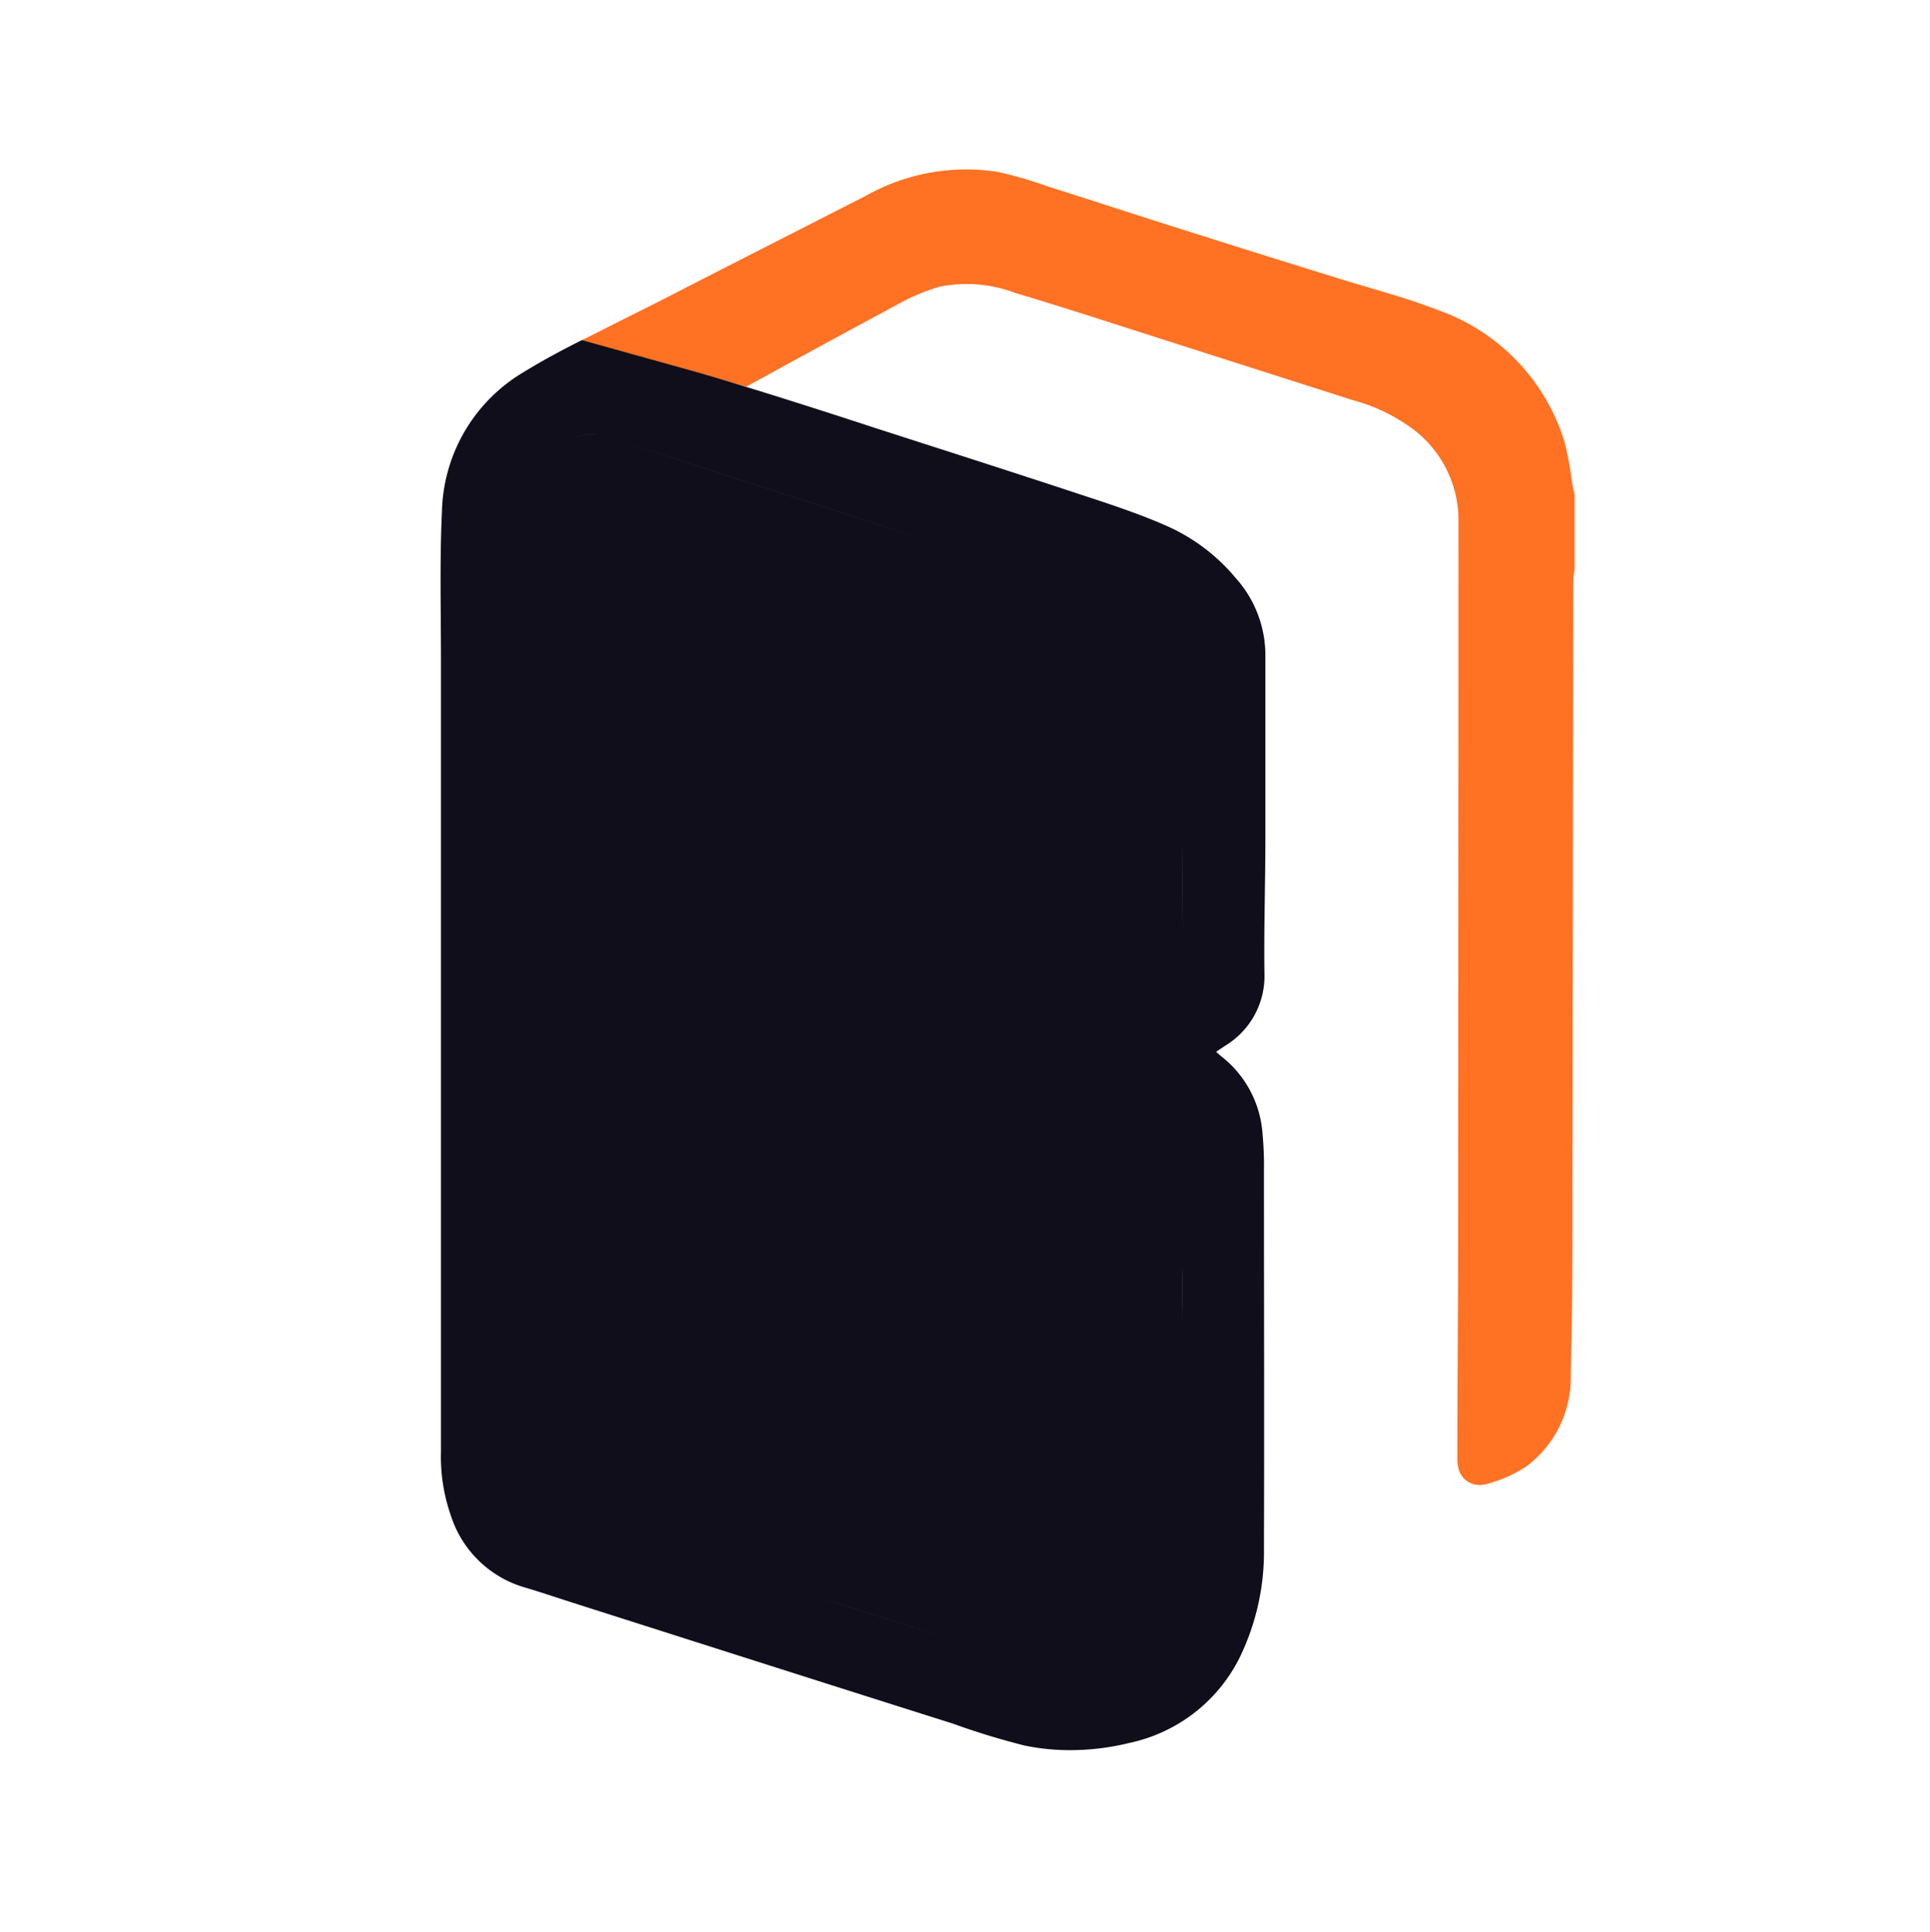 <svg xmlns="http://www.w3.org/2000/svg" id="prefix__Group_6712" width="26.934" height="26.971" data-name="Group 6712" viewBox="0 0 26.934 26.971">
    <g id="prefix__Group_6710" data-name="Group 6710" transform="translate(6.143 2.604)">
        <g id="prefix__Group_6709" data-name="Group 6709">
            <path id="prefix__Path_12349" d="M-353.936 13.994v1a1.5 1.5 0 0 0-.018.163l-.012 8.6c0 .831 0 1.664-.024 2.5a1.288 1.288 0 0 1-.516 1.07 1.618 1.618 0 0 1-.422.193c-.124.042-.145.017-.144-.116 0-.94.01-1.88.01-2.82q.005-5.144.006-10.288a1.842 1.842 0 0 0-.867-1.535 2.664 2.664 0 0 0-.775-.35q-1.637-.522-3.273-1.047c-.478-.153-.958-.307-1.44-.45a2.159 2.159 0 0 0-1.2-.092 3.021 3.021 0 0 0-.621.258q-1.024.55-2.042 1.11l-1.586-.442c.234-.118.47-.234.7-.353.9-.462 1.8-.919 2.7-1.379a2.6 2.6 0 0 1 1.669-.31 5.22 5.22 0 0 1 .659.19c.73.232 1.459.471 2.19.7.628.2 1.258.395 1.887.591.458.143.924.261 1.369.435a2.577 2.577 0 0 1 1.62 1.68 4.488 4.488 0 0 1 .1.551c.012.047.021.094.03.141z" data-name="Path 12349" transform="translate(369.517 -9.666)" style="fill:#ff7123;stroke:#ff7123;stroke-width:.5px"/>
            <path id="prefix__Union_9" d="M8.152 19.616a10.423 10.423 0 0 1-1-.306q-1.489-.471-2.976-.945l-2.321-.74c-.229-.073-.455-.15-.685-.218a1.529 1.529 0 0 1-1.012-.974 2.5 2.5 0 0 1-.147-.921v-2.006-9.023c0-.7-.019-1.4.014-2.1A2.323 2.323 0 0 1 1.168.445C1.429.284 1.7.14 1.977 0l1.585.442c.933.267 2.345.731 2.5.782.968.312 1.936.621 2.9.94.4.131.8.263 1.182.432a2.646 2.646 0 0 1 .957.724 1.613 1.613 0 0 1 .415 1.08v2.56c0 .627-.022 1.252-.013 1.88a1.136 1.136 0 0 1-.543 1.006c-.04.027-.079.054-.132.088l.075.065a1.5 1.5 0 0 1 .572 1.063 4.794 4.794 0 0 1 .021.52c0 1.759.006 3.517 0 5.275a3.37 3.37 0 0 1-.345 1.544 2.238 2.238 0 0 1-1.536 1.18 3.431 3.431 0 0 1-.831.1 3.086 3.086 0 0 1-.632-.065zm-.23-1.248c-.9-.261-1.789-.552-2.683-.832.894.281 1.784.571 2.683.832zm2.437-4.593v-.84c-.003.28 0 .565 0 .84zM8.675 9.708a4.666 4.666 0 0 1 .977.8 2.486 2.486 0 0 1 .712 1.727 2.486 2.486 0 0 0-.712-1.727 4.666 4.666 0 0 0-.977-.8zM1.831 1.4a1.447 1.447 0 0 0-.715.96.8.8 0 0 0-.016.14v0a.8.8 0 0 1 .011-.142A1.449 1.449 0 0 1 1.83 1.4a.561.561 0 0 1 .47-.06c1.212.388 3.767 1.223 4.424 1.427-.655-.204-3.21-1.039-4.424-1.427a.582.582 0 0 0-.176-.027.549.549 0 0 0-.293.087zm8.53 6.8V6.994q-.002.606 0 1.206zM9.324 3.574a1.483 1.483 0 0 1 1.035 1.414v0a1.483 1.483 0 0 0-1.035-1.414z" data-name="Union 9" transform="translate(0 2.143)" style="fill:#100e1a"/>
        </g>
    </g>
    <path id="prefix__Path_12670" d="M0 0h26.934v26.971H0z" data-name="Path 12670" style="fill:none"/>
</svg>
